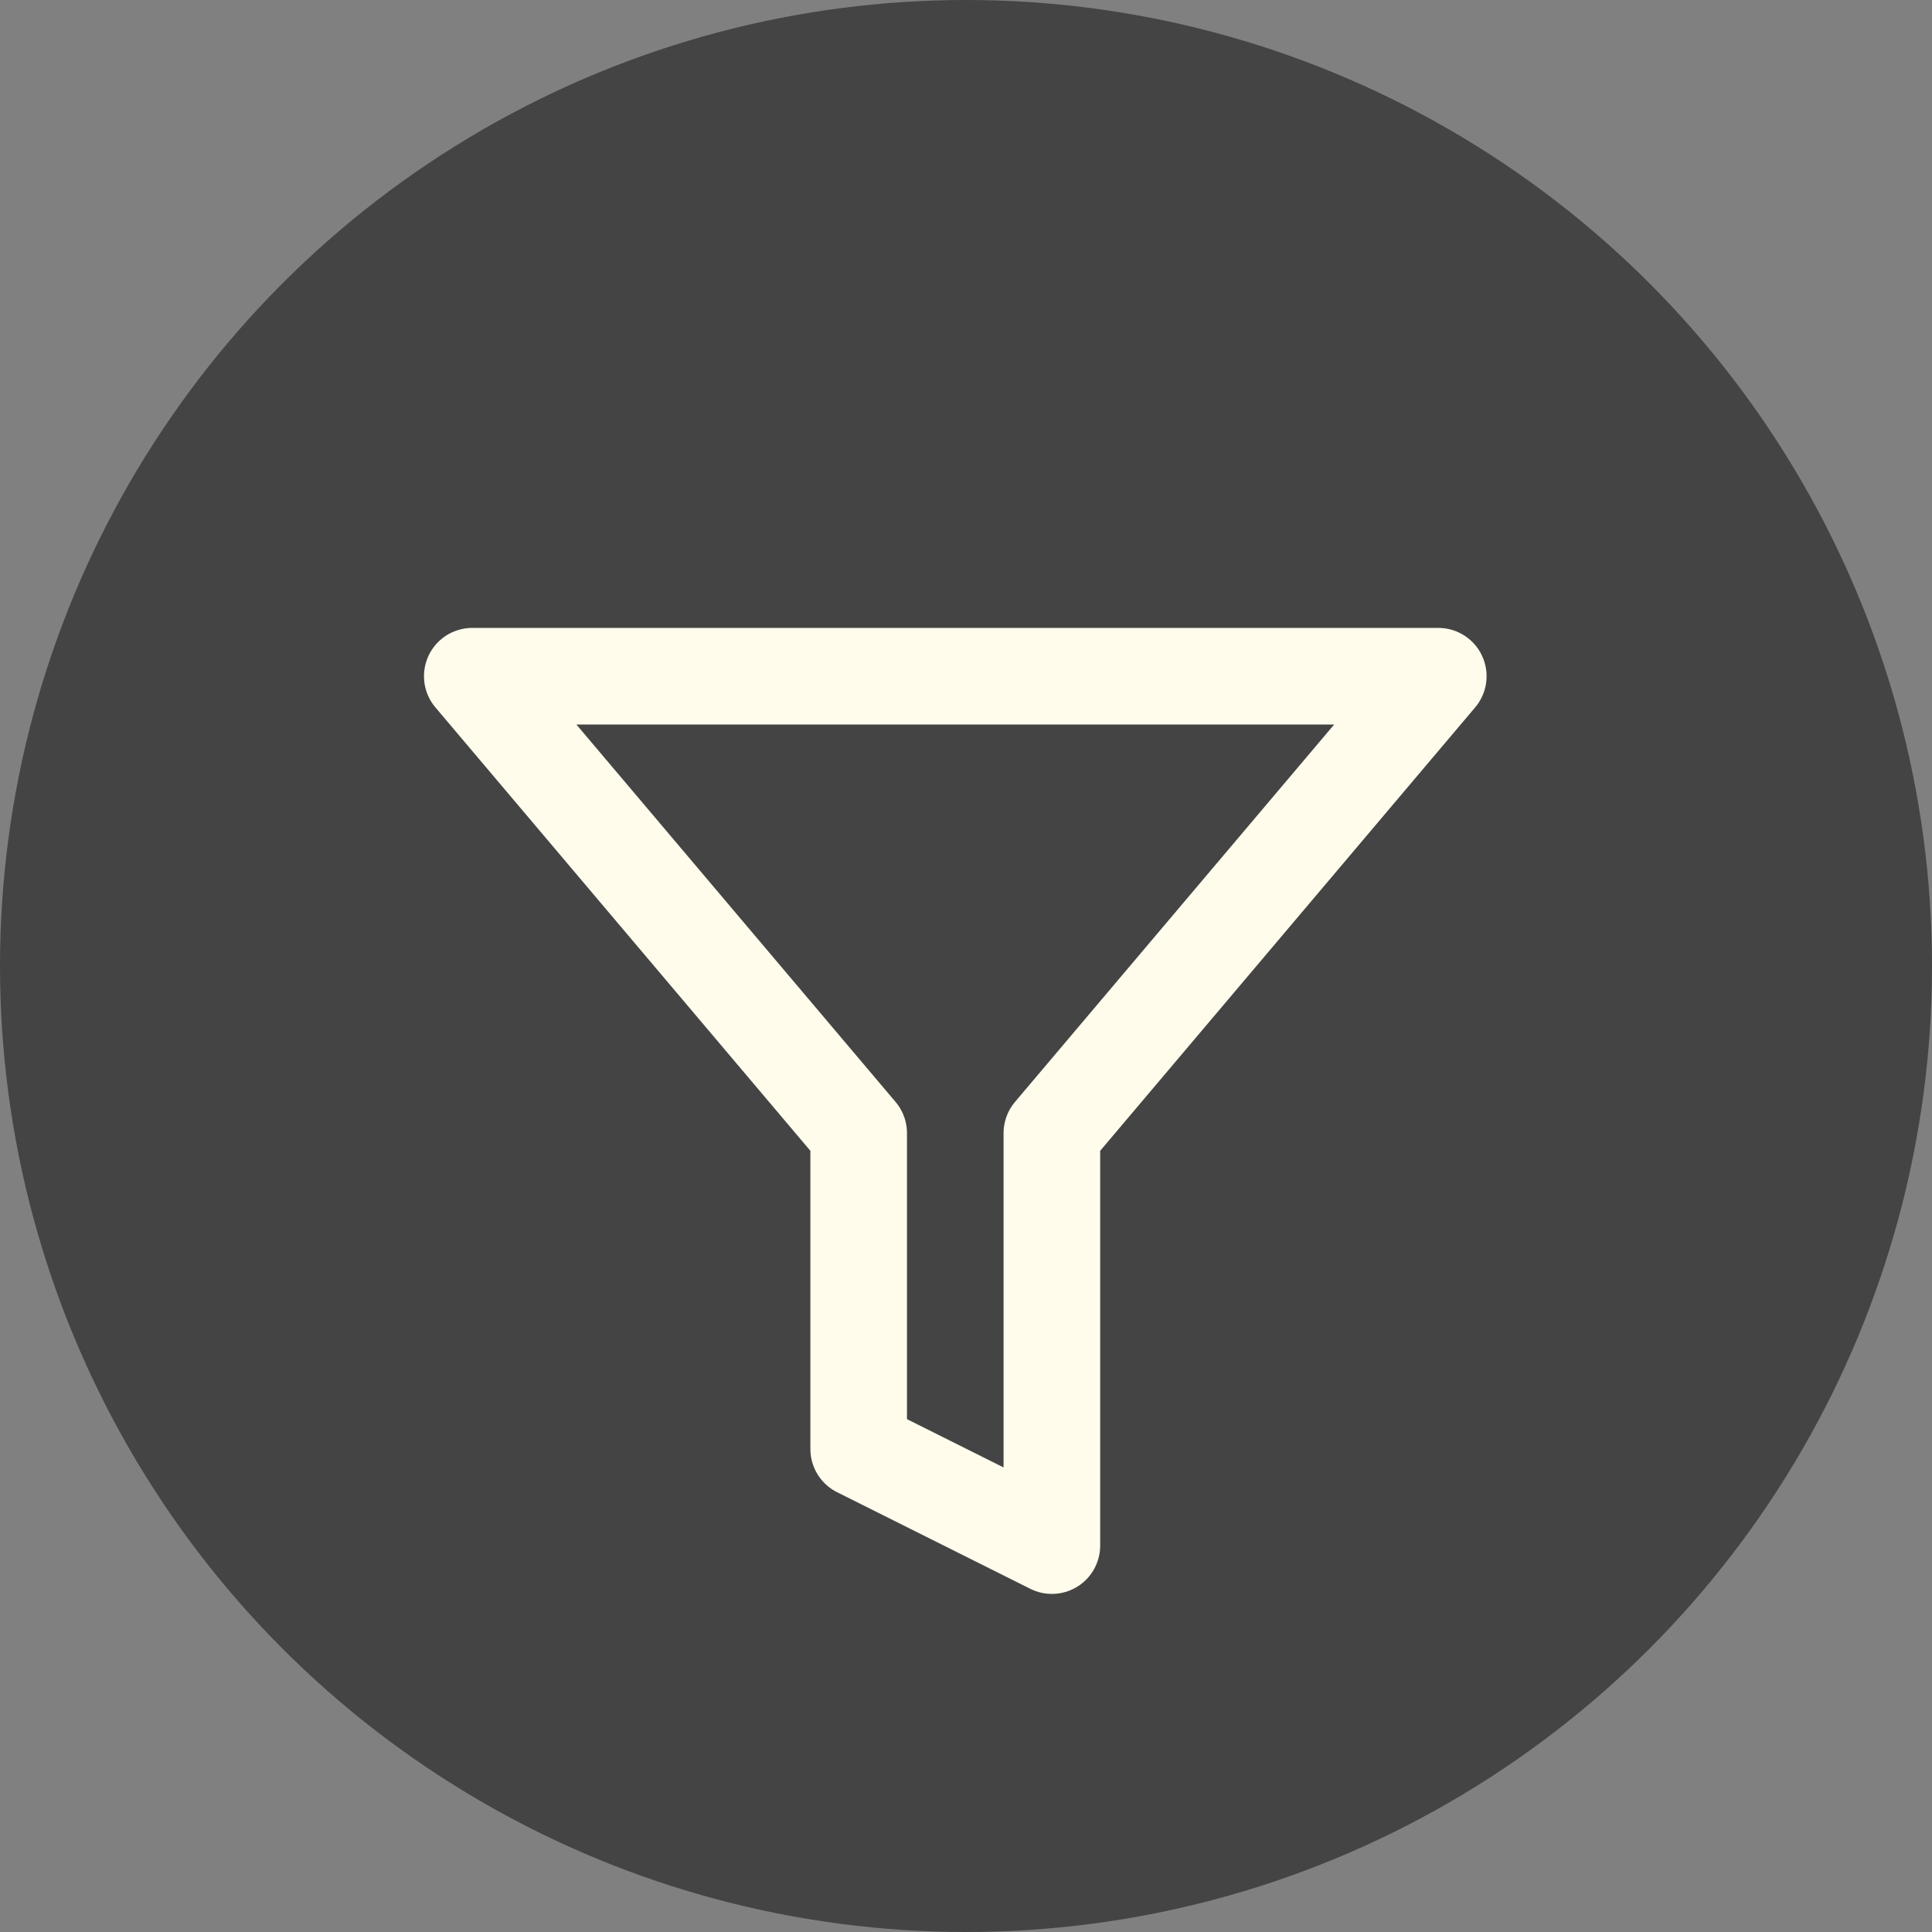 <svg width="20" height="20" viewBox="0 0 20 20" fill="none" xmlns="http://www.w3.org/2000/svg">
<rect x="0" y="0" width="20" height="20" fill="#808080" stroke="none"/>
<circle cx="10" cy="10" r="10" fill="#444444"/>
<path d="M14.889 7H4.889L8.889 11.73V15L10.889 16V11.73L14.889 7Z" stroke="#FFFCEC" stroke-linecap="round" stroke-linejoin="round"/>
</svg>
